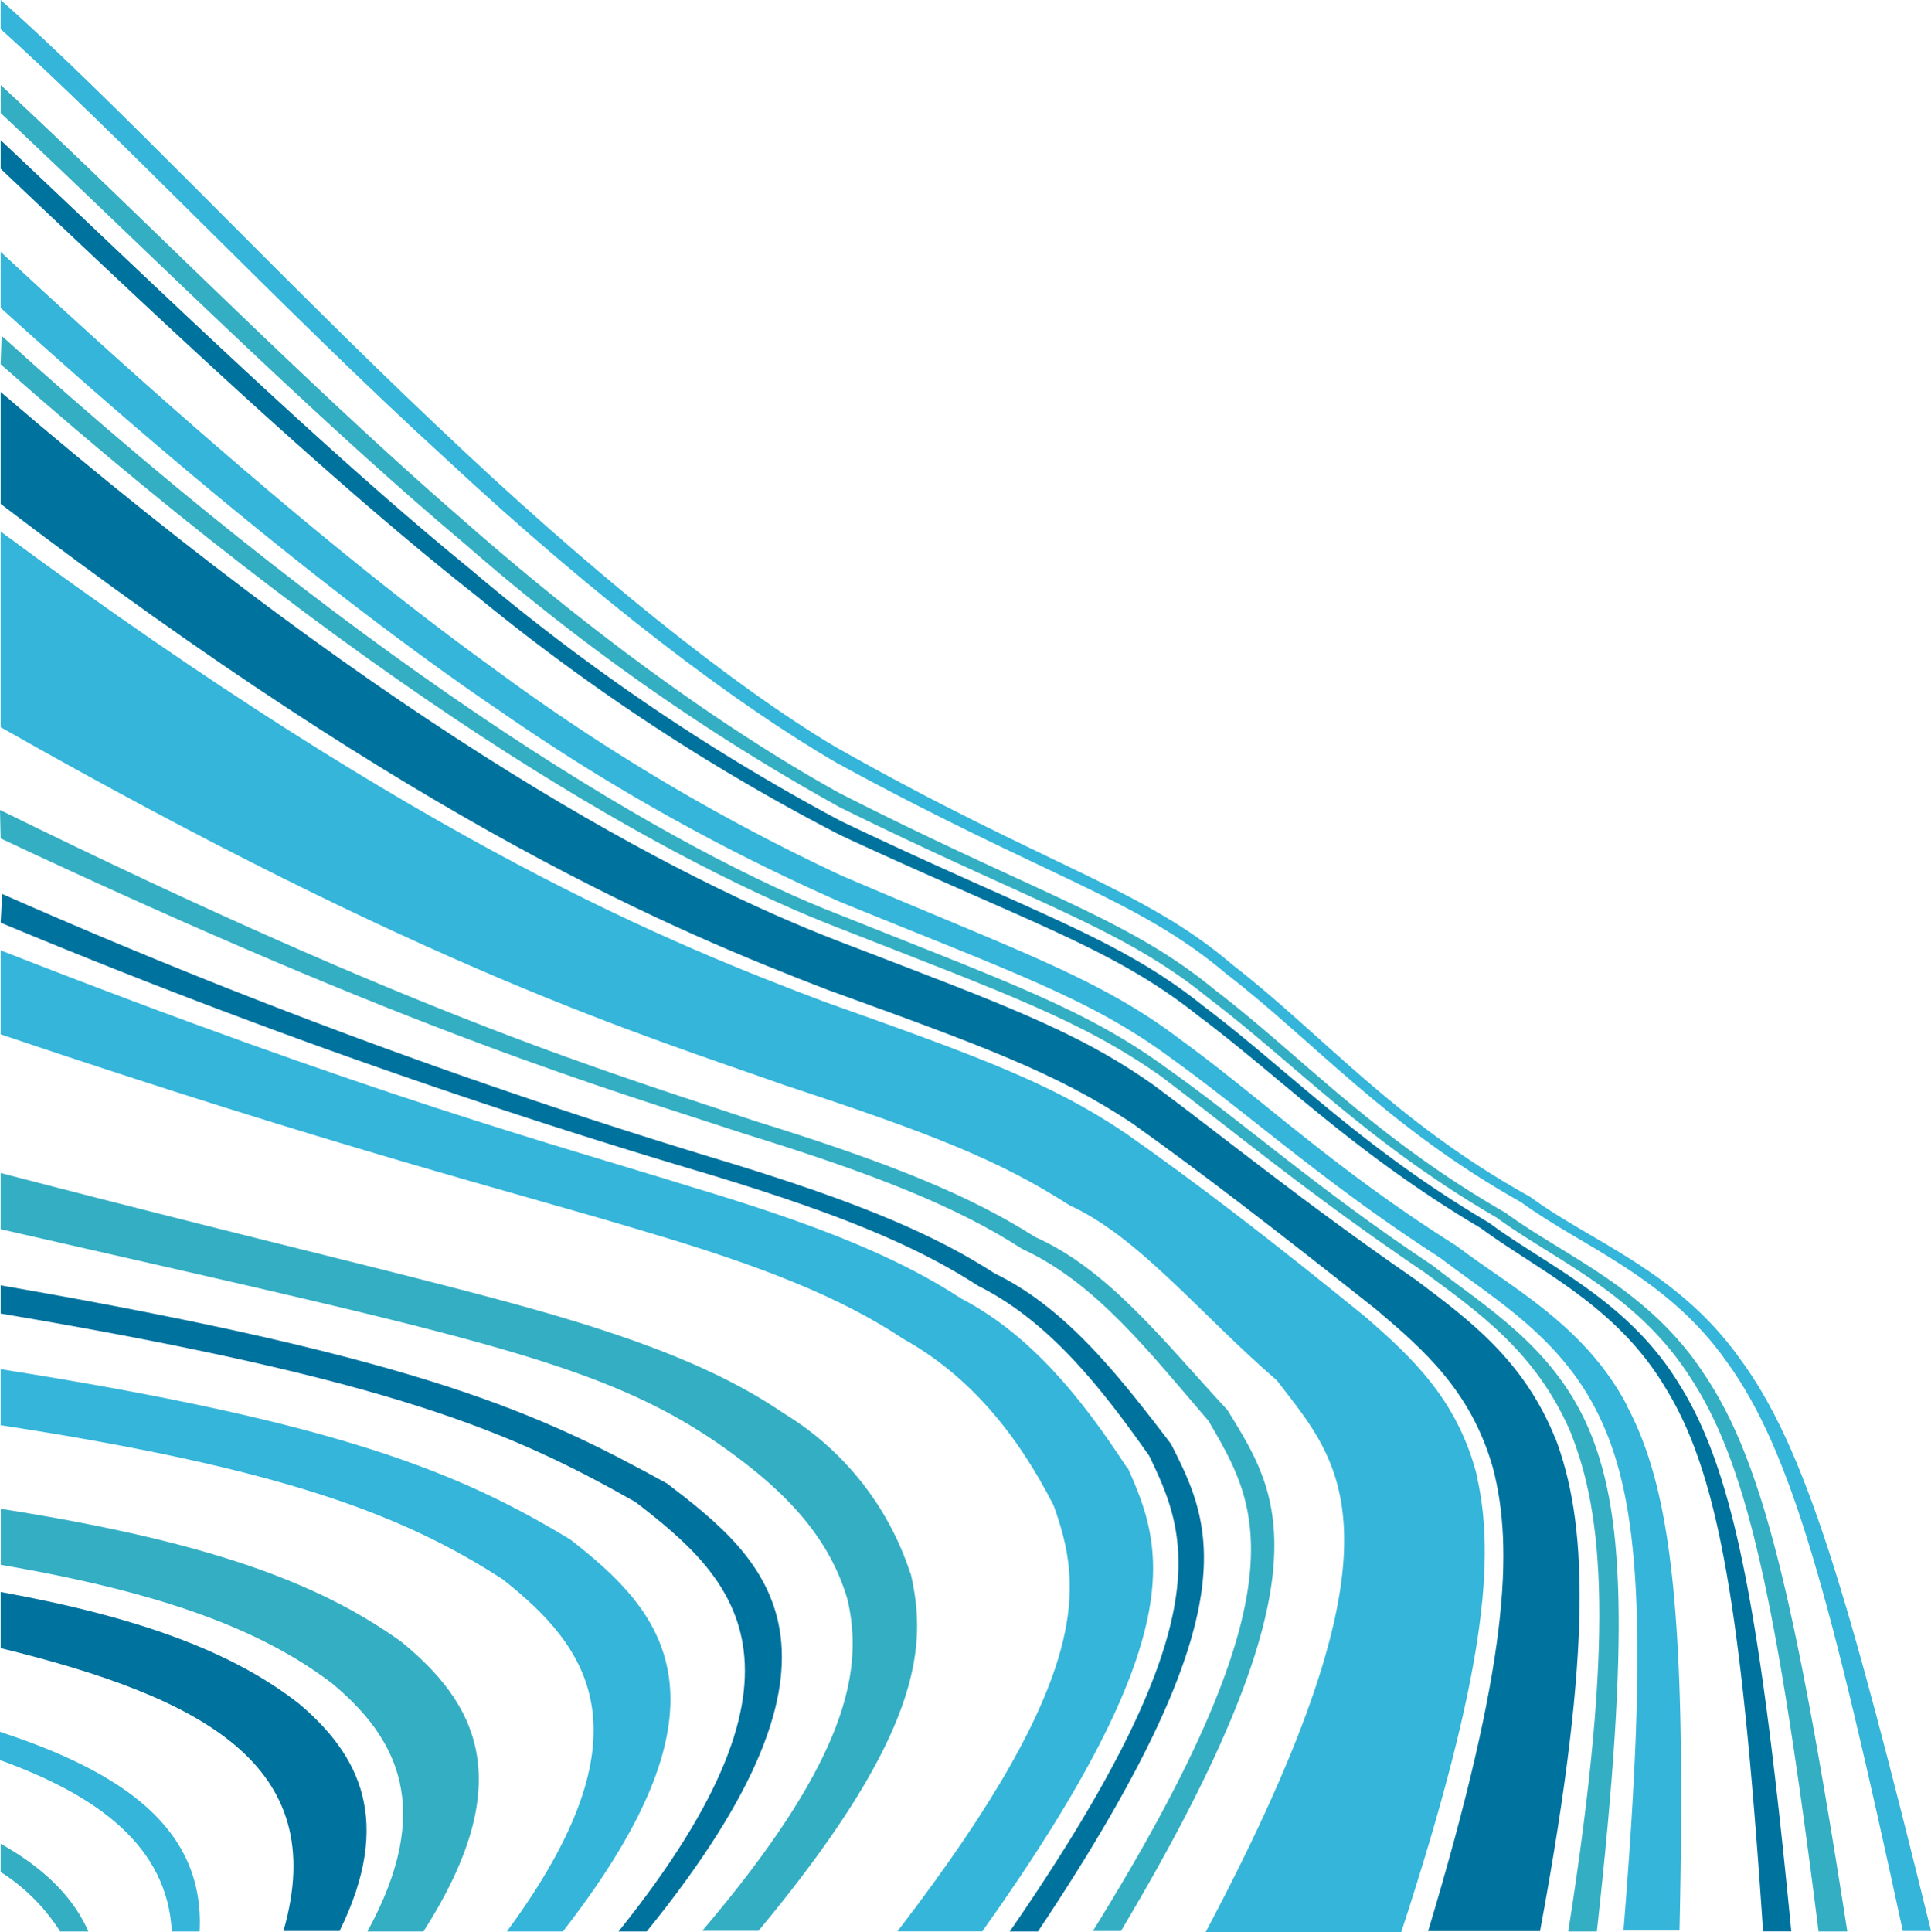 <svg id="Слой_1" data-name="Слой 1" xmlns="http://www.w3.org/2000/svg" viewBox="0 0 145.11 145.18"><defs><style>.cls-1{fill:#34aec3;}.cls-1,.cls-2,.cls-3{fill-rule:evenodd;}.cls-2{fill:#34b5d9;}.cls-3{fill:#00729e;}</style></defs><g id="Слой_2" data-name="Слой 2"><g id="Слой_1-2" data-name="Слой 1-2"><path class="cls-1" d="M.05,144.66a14.45,14.45,0,0,1,4.47,4.47H6.64c-1.21-2.76-3.56-4.89-6.59-6.59Z" transform="translate(0 -4)"/><path class="cls-1" d="M30.06,127.29c-6.18-4.4-14.49-7.48-30-9.92v4.21c12.21,2.09,19.6,4.89,24.87,8.89,4.93,4.09,7.75,9.39,2.68,18.66h4.21c7.32-11.43,3.85-17.29-1.75-21.84" transform="translate(0 -4)"/><path class="cls-1" d="M68.41,122.22a22,22,0,0,0-9.48-12c-4.39-3-10-5.34-18.57-7.77S20.07,97.35.05,92.14v4.22c35.47,8.11,45.34,10,54.44,16.47,4.2,3,7.79,6.44,9.21,11.41,1.16,5.14.17,11.8-10.93,24.84H57c12.4-14.92,12.68-21.5,11.42-26.91m-19.5-14.89.25.11-.25-.11" transform="translate(0 -4)"/><path class="cls-1" d="M.05,67C31.44,81.75,45.63,85.79,56,89.21c9.9,3.06,16,5.52,20.82,8.64,5.48,2.5,9.56,7.76,14,12.92,3.56,6.13,7.55,12.16-8.69,38.32h2.11c16.16-27.12,11.74-33,8-39.14-4.76-5.12-8.9-10.53-14.45-13-4.91-3.13-11-5.6-21-8.7C46.34,84.74,32,80.6,0,64.86Z" transform="translate(0 -4)"/><path class="cls-2" d="M.05,136.27c7.36,2.67,12.53,6.5,12.86,12.86H15c.4-7.78-5.86-12-15-15v2.12" transform="translate(0 -4)"/><path class="cls-2" d="M42.87,119.69c-8.31-5.06-17.52-8.82-42.82-12.81v4.21c21.13,3.24,30.25,6.73,37.73,11.58,6.46,5.1,11.28,11.56.31,26.46H42.3c13.52-17.38,7.49-24.06.57-29.44" transform="translate(0 -4)"/><path class="cls-2" d="M84.69,114.28c-3.45-5.29-7.27-10-12.46-12.71-4.75-3.1-10.71-5.52-20.32-8.4C41.91,90.05,28.3,86.46.05,75.41v6.31c25.38,8.56,38.42,11.8,48,14.69,9.32,2.73,15.19,5.11,19.84,8.2,5,2.78,8.58,7.2,11.29,12.51,2.07,5.83,3.23,12.53-11.74,32h6.38c15.9-22.34,13.59-28.86,10.92-34.85" transform="translate(0 -4)"/><path class="cls-3" d="M22.45,132c-4.83-3.77-11.68-6.43-22.4-8.38v4.22c15.11,3.7,24.86,8.74,21.25,21.25h4.22c4.06-8.27,1.5-13.24-3.07-17.09" transform="translate(0 -4)"/><path class="cls-3" d="M.05,102.7c29.66,5,38.58,9,47.7,14.16,7.26,5.59,14.71,12.36-1.27,32.27H48.6c17.2-21.22,8.93-28,1.53-33.66C40.63,110.25,32,106.12.05,100.58v2.12" transform="translate(0 -4)"/><path class="cls-3" d="M.05,73.33a526.32,526.32,0,0,0,53,18.84c9.7,2.93,15.68,5.35,20.46,8.45,5.26,2.63,9.14,7.5,12.85,12.77,2.89,6,5.6,12.46-10.48,35.74H78c16.2-24.25,13.07-30.57,10-36.63-4-5.24-7.92-10.23-13.26-12.82-4.81-3.11-10.81-5.54-20.58-8.51a471.92,471.92,0,0,1-54-20Z" transform="translate(0 -4)"/><path class="cls-1" d="M.05,31.37c29.43,26,51.12,37.79,63,42.37,12.49,4.9,18.23,6.92,24.25,11.17,5.38,4.07,11.09,8.84,19.81,14.74,4.07,3,8.32,6,10.88,11.89,2.52,6.21,3.36,15.34-.14,37.59H120c2.5-22.53,2.06-31.79-.74-38.06-2.69-6-7.74-8.94-11.63-12C99,93.34,93.41,88.3,87.6,84.2c-6-4.36-11.79-6.37-24.48-11.45-12-4.62-34.29-17.55-63-43.52Z" transform="translate(0 -4)"/><path class="cls-1" d="M.05,12.49c10.36,9.72,23.5,22.82,34.82,32.32A162.23,162.23,0,0,0,63.11,64.66C77.82,71.92,84.39,73.75,90.82,79c6.36,4.82,11.86,10.8,21.66,16.5,4.38,3.21,10.51,5.68,14.54,12,4.31,6.54,6.52,16.91,9.64,41.63h2.16c-3.89-24.89-6.34-35.43-10.84-42-4.19-6.35-10.42-8.75-14.84-12-9.91-5.69-15.38-11.81-21.82-16.73C84.78,73,78.11,71.24,63.06,63.58c-7.21-4-17.12-10.67-28.69-20.88C23,32.84,9.87,19.48.06,10.39Z" transform="translate(0 -4)"/><path class="cls-2" d="M111,114.93c-1.46-5.77-4.92-8.94-8.31-11.91-7.37-6-12.92-10.24-18.12-13.88C79,85.38,73.51,83.38,62,79.29,50.66,75,32.2,67.69.05,43.94v14.7c32.1,18.22,48.11,23.08,59,26.93,10.67,3.52,16,5.56,21.33,9,5.2,2.37,9.83,8.2,15.57,13.15,4.73,6.19,10.55,11.5-5.35,41.46h14.7C111.7,129.59,112.34,121,111,115" transform="translate(0 -4)"/><path class="cls-2" d="M122.27,109.62c-3.2-6.07-8.7-8.87-12.81-12-9.1-5.72-14.67-11.08-20.66-15.44-6.14-4.68-12.19-6.66-25.57-12.39A152,152,0,0,1,37,54.16C26.11,46.31,12.9,34.89.05,22.92v4.21c13.71,12.43,26.88,23.09,37.6,30.35a153.06,153.06,0,0,0,25.51,14.3C76.06,77.05,82,79.06,88,83.51c5.85,4.19,11.44,9.33,20.22,15,4,3.06,9.18,6,12,12,3,6.29,3.64,15.68,1.78,38.55h4.21c.52-23.51-.56-33.15-4-39.51" transform="translate(0 -4)"/><path class="cls-2" d="M.05,6.19c8.66,7.74,21.6,21.46,33.2,32.05C45,49.19,55.43,57,62.87,61.32c15.68,8.57,22.6,10.19,29.28,15.85,6.62,5.1,12.06,11.5,22.18,17.18,4.52,3.31,10.94,5.57,15.45,12,4.85,6.68,7.77,17.58,13.21,42.74h2.12c-6.23-25.26-9.4-36.35-14.42-43.08C126,99.46,119.51,97.28,115,93.94,104.75,88.25,99.35,81.7,92.64,76.51c-6.77-5.8-13.85-7.32-29.88-16.4-7.57-4.51-18.26-13-30.12-24.3C21,24.81,8.09,11.05.05,4Z" transform="translate(0 -4)"/><path class="cls-3" d="M116.87,112.06c-2.38-5.89-6.52-8.92-10.44-11.87-8.58-5.93-14.29-10.61-19.67-14.61-5.86-4.16-11.55-6.17-23.85-10.9C51.17,70.14,30.09,59.26.05,33.45v8.41C31.92,66.19,50.82,74,62.23,78.39c11.61,4.2,17.11,6.21,22.83,10,5.2,3.7,10.77,8,18.35,14,3.54,3,7.14,6.12,8.78,11.91,1.57,6,1.17,14.74-4.87,34.8h8.41c4.06-21.84,3.48-30.89,1.14-37.07" transform="translate(0 -4)"/><path class="cls-3" d="M.05,16.68C11.46,27.49,24.66,40,35.81,48.78a155.42,155.42,0,0,0,27.39,18C77.36,73.35,83.68,75.26,90,80.29c6.2,4.63,11.74,10.35,21.29,16,4.27,3.16,10.17,5.77,13.87,12,4,6.47,5.7,16.53,7.33,40.83h2.12c-2.38-24.53-4.36-34.74-8.5-41.24-3.86-6.24-9.88-8.78-14.21-12-9.66-5.7-15.18-11.55-21.46-16.28-6.39-5.15-12.83-7-27.28-13.92A157.22,157.22,0,0,1,35.35,46.77c-11.23-9.15-24.41-22-35.3-32.24Z" transform="translate(0 -4)"/></g></g></svg>